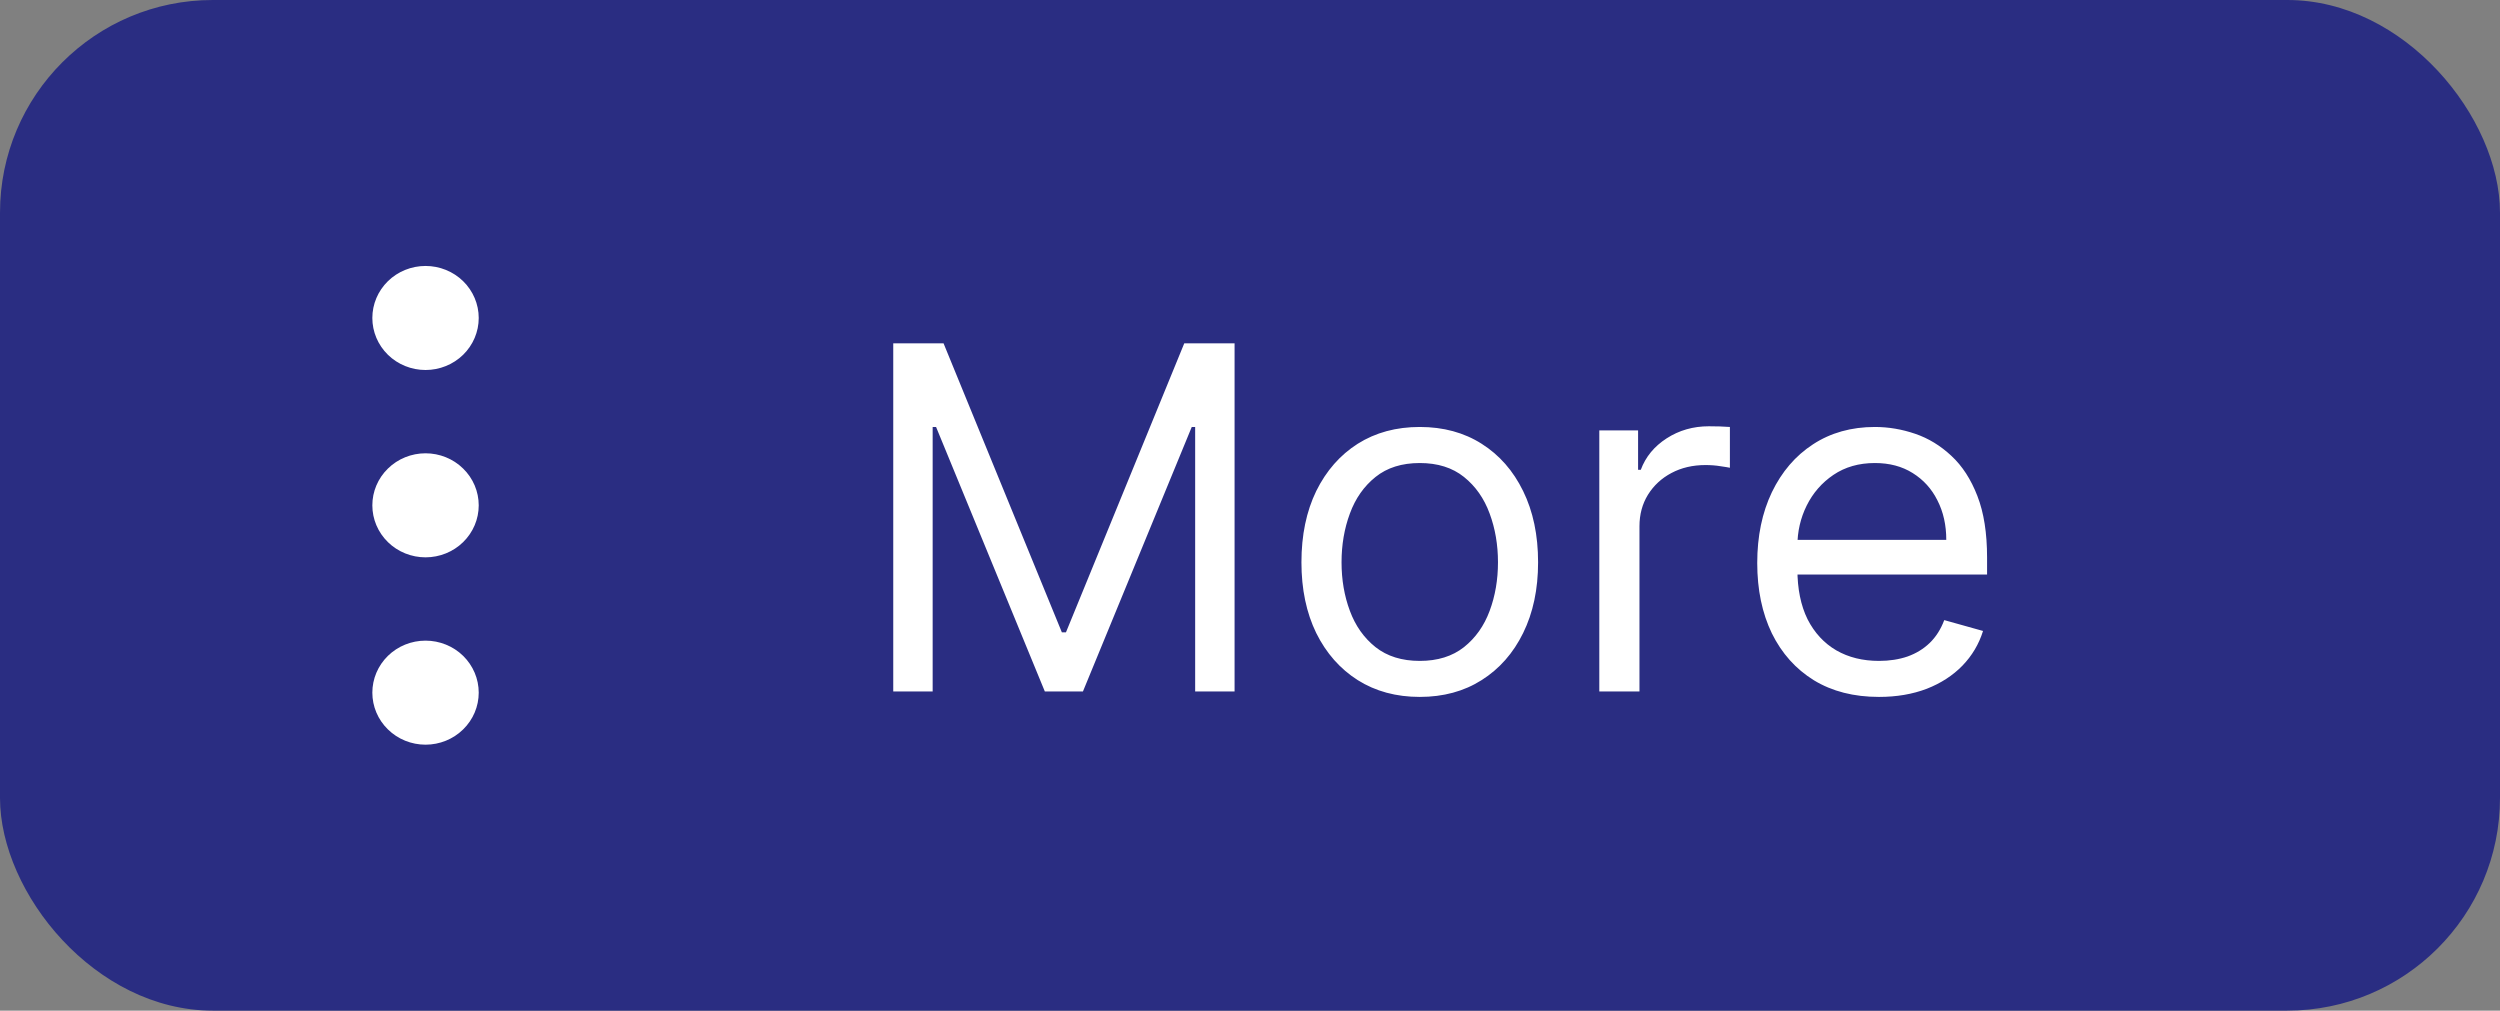 <svg width="47" height="19" viewBox="0 0 47 19" fill="none" xmlns="http://www.w3.org/2000/svg">
<rect x="0" y="0" width="47" height="19" fill="#808080" stroke="none"/>
<rect width="47" height="19" rx="4" fill="#2A2D82"/>
<g clip-path="url(#clip0_78_774)">
<path d="M9 9.5C9 9.76 8.895 10.008 8.707 10.192C8.52 10.375 8.265 10.478 8 10.478C7.735 10.478 7.48 10.375 7.293 10.192C7.105 10.008 7 9.76 7 9.5C7 9.241 7.105 8.992 7.293 8.809C7.48 8.625 7.735 8.522 8 8.522C8.265 8.522 8.52 8.625 8.707 8.809C8.895 8.992 9 9.241 9 9.5ZM9 5.978C9 6.237 8.895 6.486 8.707 6.67C8.52 6.853 8.265 6.956 8 6.956C7.735 6.956 7.48 6.853 7.293 6.67C7.105 6.486 7 6.237 7 5.978C7 5.719 7.105 5.47 7.293 5.286C7.48 5.103 7.735 5 8 5C8.265 5 8.52 5.103 8.707 5.286C8.895 5.47 9 5.719 9 5.978ZM9 13.022C9 13.281 8.895 13.53 8.707 13.713C8.52 13.897 8.265 14 8 14C7.735 14 7.48 13.897 7.293 13.713C7.105 13.53 7 13.281 7 13.022C7 12.763 7.105 12.514 7.293 12.33C7.48 12.147 7.735 12.044 8 12.044C8.265 12.044 8.52 12.147 8.707 12.33C8.895 12.514 9 12.763 9 13.022Z" fill="white"/>
</g>
<path d="M16.793 6.455H17.739L19.963 11.888H20.04L22.264 6.455H23.21V13H22.469V8.027H22.405L20.359 13H19.643L17.598 8.027H17.534V13H16.793V6.455ZM26.692 13.102C26.248 13.102 25.86 12.997 25.525 12.786C25.193 12.575 24.933 12.28 24.745 11.901C24.56 11.521 24.467 11.078 24.467 10.571C24.467 10.06 24.56 9.613 24.745 9.232C24.933 8.851 25.193 8.554 25.525 8.343C25.86 8.132 26.248 8.027 26.692 8.027C27.135 8.027 27.523 8.132 27.855 8.343C28.189 8.554 28.449 8.851 28.635 9.232C28.822 9.613 28.916 10.06 28.916 10.571C28.916 11.078 28.822 11.521 28.635 11.901C28.449 12.28 28.189 12.575 27.855 12.786C27.523 12.997 27.135 13.102 26.692 13.102ZM26.692 12.425C27.028 12.425 27.305 12.338 27.523 12.166C27.74 11.993 27.901 11.766 28.005 11.485C28.11 11.204 28.162 10.899 28.162 10.571C28.162 10.243 28.11 9.937 28.005 9.654C27.901 9.37 27.74 9.141 27.523 8.967C27.305 8.792 27.028 8.705 26.692 8.705C26.355 8.705 26.078 8.792 25.86 8.967C25.643 9.141 25.482 9.37 25.378 9.654C25.273 9.937 25.221 10.243 25.221 10.571C25.221 10.899 25.273 11.204 25.378 11.485C25.482 11.766 25.643 11.993 25.86 12.166C26.078 12.338 26.355 12.425 26.692 12.425ZM30.067 13V8.091H30.796V8.832H30.847C30.937 8.589 31.099 8.392 31.333 8.241C31.567 8.09 31.831 8.014 32.126 8.014C32.181 8.014 32.25 8.015 32.333 8.017C32.416 8.02 32.479 8.023 32.522 8.027V8.794C32.496 8.788 32.438 8.778 32.346 8.765C32.257 8.75 32.162 8.743 32.062 8.743C31.823 8.743 31.61 8.793 31.422 8.893C31.237 8.991 31.09 9.127 30.981 9.302C30.875 9.475 30.822 9.672 30.822 9.893V13H30.067ZM35.325 13.102C34.852 13.102 34.444 12.998 34.101 12.789C33.76 12.578 33.497 12.284 33.311 11.907C33.128 11.528 33.036 11.087 33.036 10.584C33.036 10.081 33.128 9.638 33.311 9.254C33.497 8.869 33.754 8.568 34.085 8.353C34.417 8.136 34.805 8.027 35.248 8.027C35.504 8.027 35.756 8.07 36.005 8.155C36.255 8.24 36.482 8.379 36.686 8.57C36.891 8.76 37.054 9.011 37.175 9.325C37.297 9.638 37.357 10.023 37.357 10.482V10.801H33.573V10.149H36.59C36.59 9.872 36.535 9.625 36.424 9.408C36.316 9.19 36.16 9.019 35.958 8.893C35.757 8.767 35.521 8.705 35.248 8.705C34.948 8.705 34.688 8.779 34.468 8.928C34.251 9.075 34.084 9.267 33.966 9.504C33.849 9.74 33.791 9.994 33.791 10.264V10.699C33.791 11.07 33.855 11.384 33.982 11.642C34.112 11.897 34.292 12.092 34.523 12.227C34.753 12.359 35.02 12.425 35.325 12.425C35.523 12.425 35.702 12.397 35.862 12.342C36.024 12.284 36.163 12.199 36.28 12.086C36.398 11.971 36.488 11.828 36.552 11.658L37.281 11.862C37.204 12.109 37.075 12.327 36.894 12.514C36.713 12.7 36.489 12.845 36.223 12.949C35.956 13.051 35.657 13.102 35.325 13.102Z" fill="white"/>
<defs>
<clipPath id="clip0_78_774">
<rect width="2" height="9" fill="white" transform="translate(7 5)"/>
</clipPath>
</defs>
</svg>
